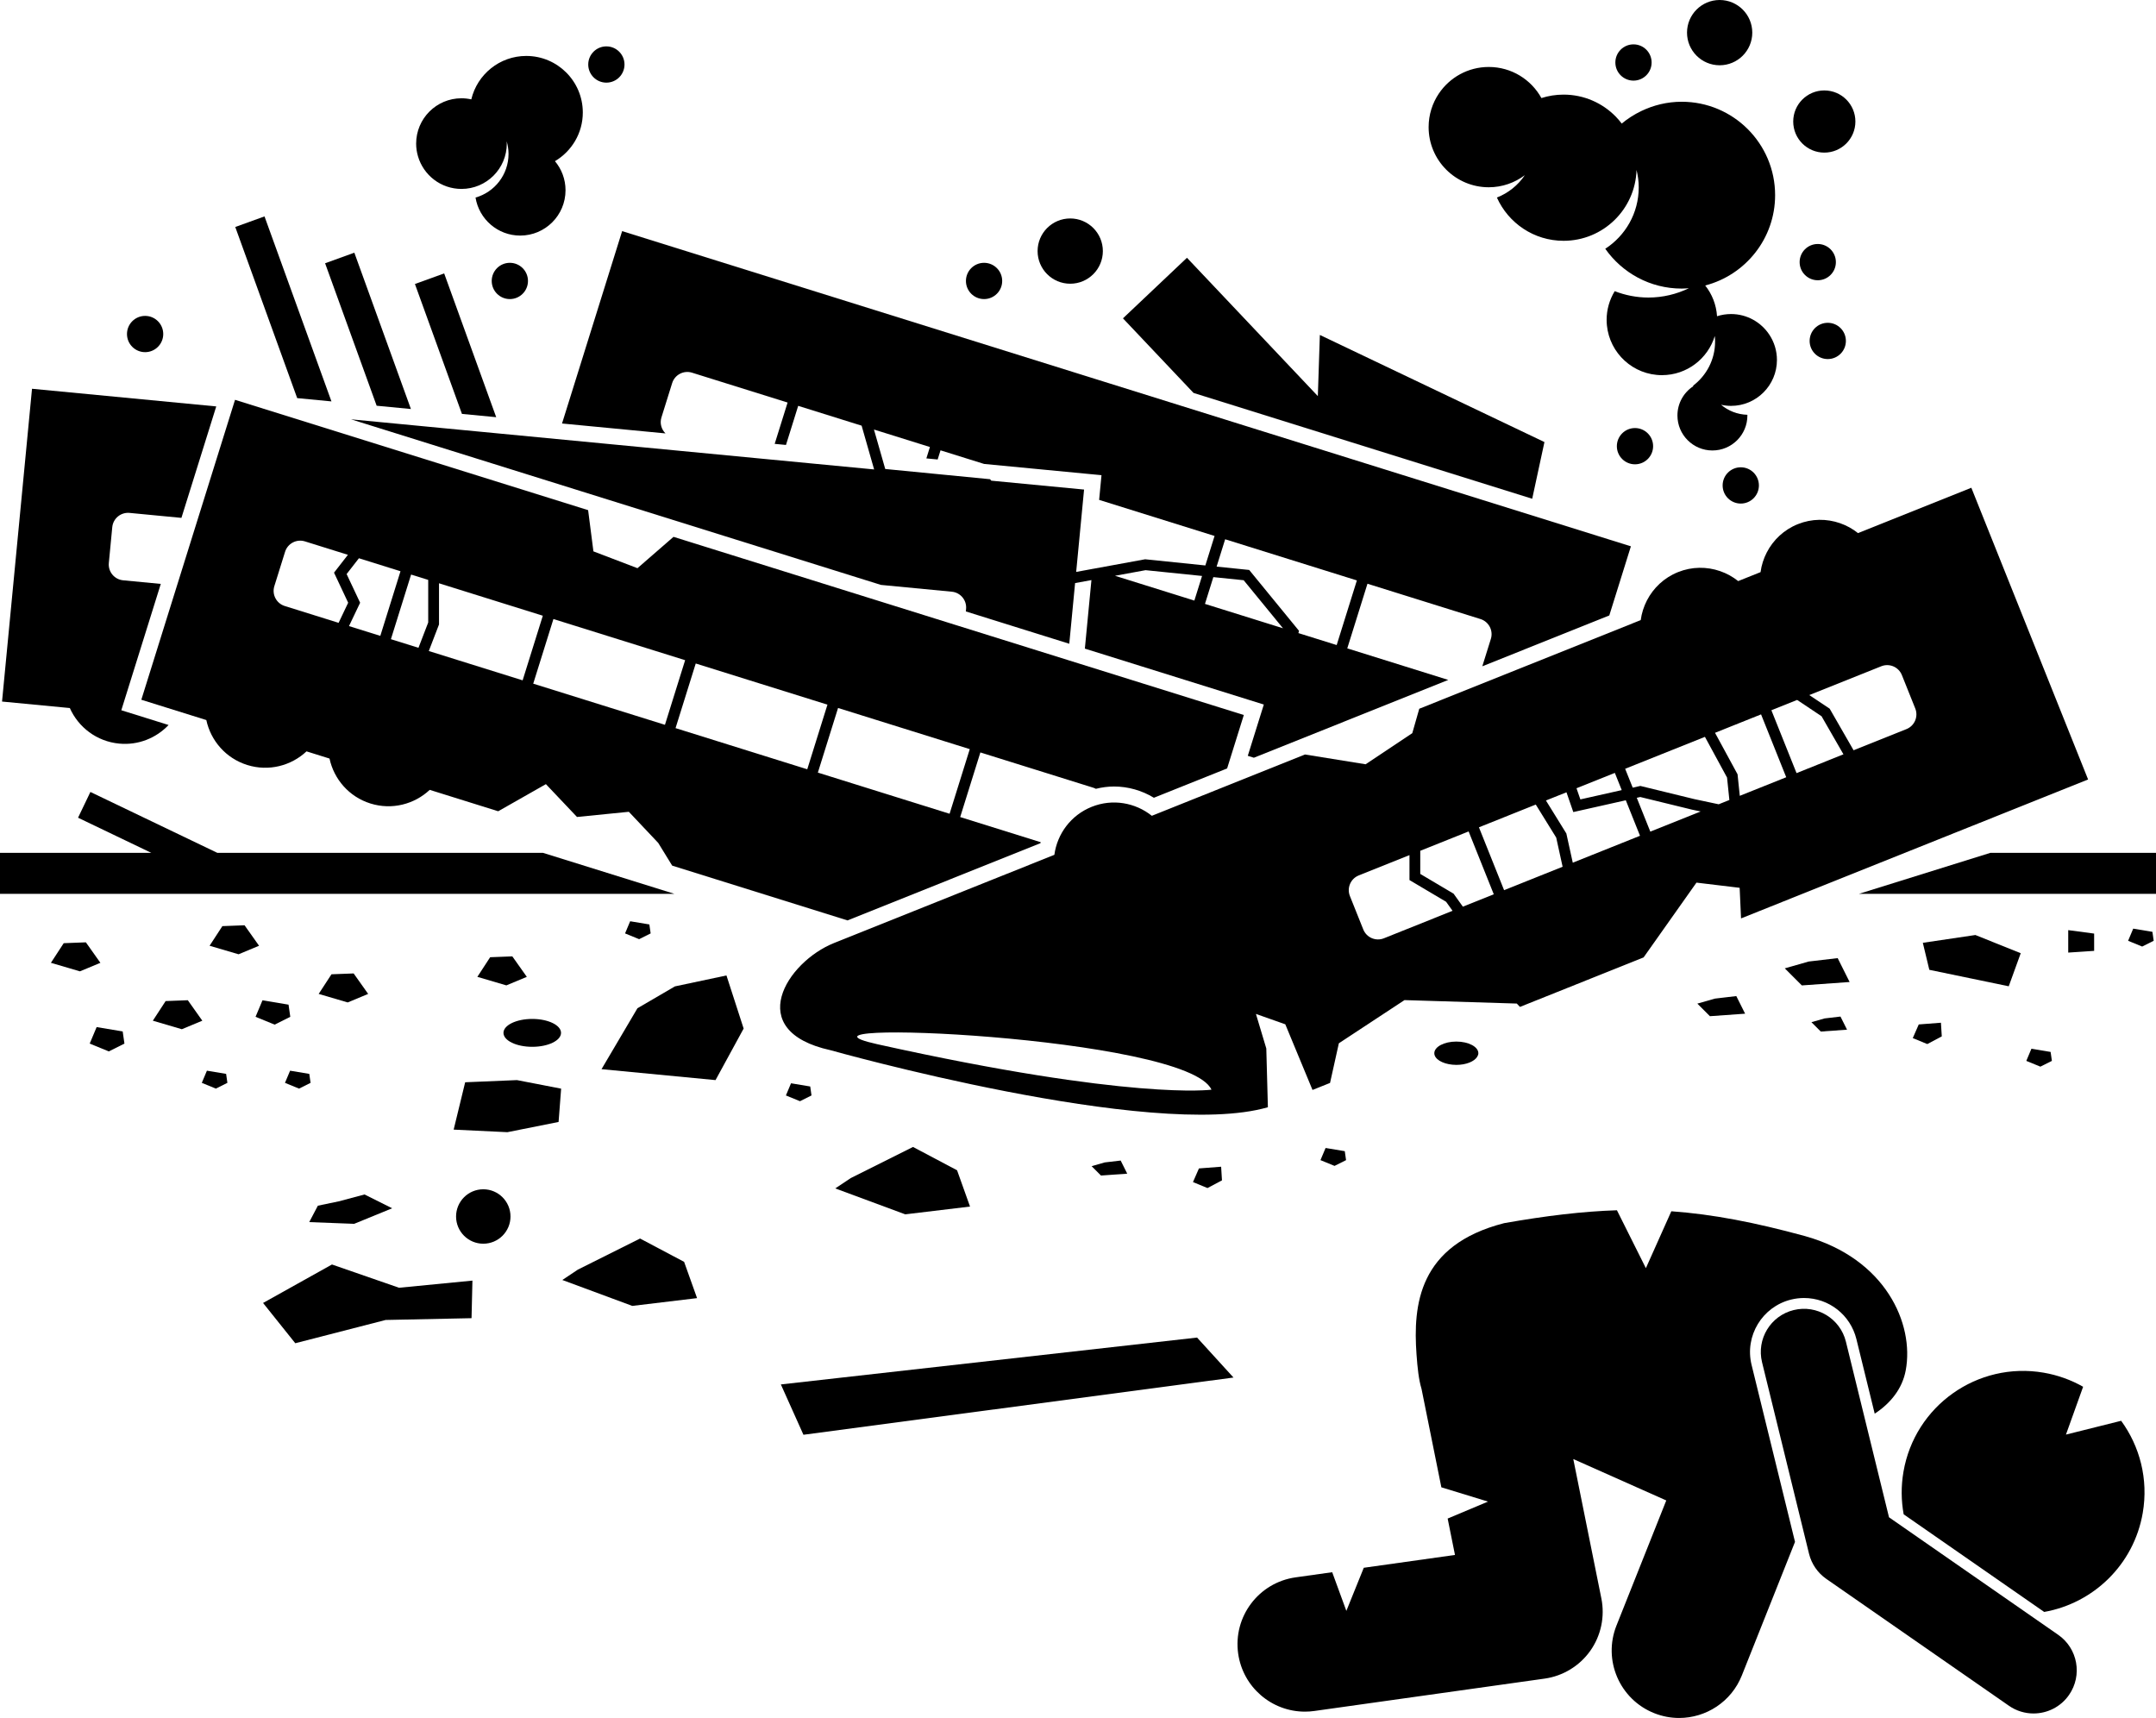 <svg xmlns="http://www.w3.org/2000/svg" xmlns:xlink="http://www.w3.org/1999/xlink" version="1.1" x="0px" y="0px" viewBox="0 0 399.469 318.291" style="enable-background:new 0 0 399.469 318.291;" xml:space="preserve"><g><path d="M385.965,256.929c-2.209-1.256-4.668-2.158-7.317-2.612c-12.244-2.098-23.874,6.127-25.972,18.371   c-0.461,2.686-0.424,5.342,0.042,7.874l26.034,18.084c9.088-1.603,16.617-8.737,18.263-18.357   c1.07-6.239-0.545-12.316-4.003-17.057l-10.228,2.557L385.965,256.929z"></path><path d="M324.535,252.866c-1.313-5.353,1.975-10.776,7.33-12.093c0.783-0.191,1.586-0.289,2.387-0.289   c4.613,0,8.605,3.133,9.707,7.618l3.391,13.811c2.971-1.942,5.117-4.654,5.744-8.006c1.623-8.648-3.736-20.727-18.65-24.891   c-9.258-2.525-17.022-4.043-24.776-4.602l-4.716,10.541l-5.363-10.727c-6.337,0.209-13.055,1.003-20.902,2.389   c-15.887,4.074-16.887,15.185-16.23,24.328c0.182,2.52,0.406,4.648,0.928,6.379l3.674,18.234l8.645,2.646l-7.479,3.142l1.358,6.742   l-16.899,2.377l-3.229,7.989l-2.622-7.166l-6.786,0.954c-6.836,0.961-11.598,7.282-10.637,14.119   c0.879,6.246,6.232,10.76,12.363,10.76c0.578,0,1.166-0.04,1.756-0.123L286.193,311c3.402-0.479,6.477-2.352,8.461-5.155   c1.984-2.801,2.73-6.325,2.053-9.69l-5.205-25.834l17.229,7.67l-9.225,23.175c-2.553,6.414,0.578,13.685,6.992,16.237   c1.516,0.603,3.078,0.889,4.617,0.889c4.969,0,9.67-2.982,11.619-7.88l9.85-24.747L324.535,252.866z"></path><path d="M350,281.111l-7.983-32.531c-1.053-4.291-5.387-6.916-9.678-5.863c-4.291,1.053-6.914,5.384-5.861,9.675l8.703,35.472   c0.465,1.892,1.607,3.552,3.205,4.663l33.833,23.502c1.392,0.966,2.982,1.43,4.558,1.429c2.533,0,5.024-1.199,6.579-3.436   c2.521-3.63,1.621-8.614-2.007-11.136L350,281.111z"></path><polygon points="283.891,92.405 286.158,81.902 244.547,62.057 244.173,73.388 219.922,47.759 208.064,58.979 221.14,72.798  "></polygon><polygon points="49.008,40.094 43.59,42.055 55.064,73.76 61.412,74.368  "></polygon><polygon points="65.653,46.815 60.235,48.776 69.787,75.171 76.135,75.779  "></polygon><polygon points="82.297,50.656 76.879,52.617 85.59,76.685 91.938,77.293  "></polygon><path d="M25.303,132.469l-2.825-0.882l0.882-2.826l6.431-20.579l-6.981-0.669c-1.616-0.154-2.801-1.589-2.646-3.206l0.636-6.635   c0.154-1.616,1.591-2.8,3.207-2.646l9.607,0.921l6.452-20.649L5.932,72.026l-5.554,57.951l12.559,1.203   c1.585,3.56,4.983,6.19,9.14,6.588c3.559,0.341,6.875-1.04,9.159-3.446L25.303,132.469z"></path><path d="M163.225,108.367l13.125,1.258c1.617,0.153,2.802,1.589,2.646,3.206l-0.043,0.45l19.166,5.989l1.077-11.24l3.028-0.555   l-1.217,12.697l30.33,9.477l2.828,0.882l-0.885,2.826l-2.086,6.676l1.131,0.353l36.014-14.415l-18.712-5.847l3.741-11.974   l20.933,6.54c1.55,0.484,2.414,2.133,1.93,3.683l-1.585,5.072l23.529-9.418l4.002-12.809L115.271,42.82l-11.137,35.642   l19.169,1.837c-0.757-0.748-1.089-1.874-0.75-2.96l1.987-6.362c0.484-1.55,2.134-2.412,3.684-1.929l17.704,5.532l-2.392,7.657   l2.093,0.2l2.263-7.244l11.751,3.672l2.318,8.111l-96.92-9.286L163.225,108.367z M206.588,106.676l5.668-1.039l10.465,1.072   l-1.426,4.562L206.588,106.676z M223.259,111.885l1.551-4.962l5.62,0.576l7.285,8.902L223.259,111.885z M247.664,119.51   l-7.094-2.217l0.113-0.418l-9.229-11.279l-6.037-0.619L227,99.911l24.405,7.625L247.664,119.51z M161.929,79.579l10.369,3.239   l-0.659,2.111l2.094,0.201l0.529-1.698l8.074,2.522l18.803,1.802l2.949,0.28l-0.283,2.949l-0.156,1.628l21.388,6.683l-1.708,5.465   l-11.153-1.144l-9.688,1.775l-0.061-0.019l-0.003,0.03l-3.028,0.555l1.462-15.257l-17.196-1.648l-0.219-0.269l-19.424-1.894   L161.929,79.579z"></path><path d="M176.188,162.857l16.588-6.639c0.016-0.06,0.041-0.116,0.058-0.176l-14.929-4.664l3.741-11.973l20.932,6.54   c0.166,0.052,0.319,0.123,0.469,0.2c1.101-0.273,2.225-0.427,3.365-0.427c2.604,0,5.166,0.732,7.383,2.084l13.567-5.431   l3.093-9.898L124.792,99.461l-6.681,5.808l-8.161-3.118l-0.981-7.634L43.548,74.076l-17.362,55.567l12.042,3.762   c0.818,3.811,3.603,7.084,7.587,8.328c3.985,1.245,8.138,0.139,10.979-2.526l4.259,1.332c0.82,3.809,3.603,7.082,7.588,8.327   c3.985,1.244,8.138,0.139,10.98-2.527l12.686,3.964l8.84-5.023l5.762,6.081l9.604-0.96l5.441,5.762l2.592,4.213l32.488,10.151   L176.188,162.857z M74.205,105.836l-3.74,11.973l-5.803-1.813l2.063-4.326l-2.502-5.312l2.279-2.93L74.205,105.836z    M77.535,120.019l-5.105-1.596l3.74-11.973l3.17,0.99v7.886L77.535,120.019z M81.341,115.695v-7.63l19.233,6.01l-3.74,11.973   l-17.385-5.432L81.341,115.695z M98.798,126.662l3.741-11.973l24.404,7.625l-3.74,11.973L98.798,126.662z M125.167,134.9   l3.741-11.973l24.404,7.626l-3.741,11.972L125.167,134.9z M50.831,108.594l1.987-6.36c0.484-1.55,2.133-2.414,3.684-1.929   l7.96,2.487l-2.572,3.307l2.62,5.569l-1.774,3.727l-9.976-3.117C51.211,111.793,50.347,110.145,50.831,108.594z M175.941,150.765   l-24.405-7.625l3.741-11.973l24.404,7.625L175.941,150.765z"></path><path d="M262.964,131.312l-1.293,4.525l-8.642,5.762l-11.236-1.813c-9.789,3.918-19.365,7.752-28.379,11.359   c-3.041-2.435-7.267-3.214-11.142-1.663s-6.396,5.03-6.916,8.892c-22.377,8.957-38.501,15.411-40.833,16.345   c-8.736,3.498-16.923,16.276-0.643,19.854c0,0,59.632,16.794,81.037,10.566l-0.294-10.886l-1.921-6.401l5.441,1.921l5.044,12.164   c1.007-0.403,2.097-0.839,3.247-1.3l1.632-7.345l12.163-8.002l20.807,0.641l0.586,0.621c7.33-2.934,15.072-6.033,22.906-9.169   l9.797-13.858l8.002,0.96l0.258,5.67c33.76-13.514,64.305-25.74,64.305-25.74l-21.635-54.048c0,0-8.05,3.223-20.996,8.404   c-1.008-0.807-2.145-1.429-3.356-1.847c-2.447-0.844-5.194-0.854-7.786,0.183c-2.593,1.038-4.574,2.941-5.763,5.241   c-0.589,1.139-0.983,2.373-1.154,3.652c-1.354,0.542-2.741,1.097-4.144,1.658c-1.007-0.807-2.144-1.429-3.355-1.847   c-2.447-0.843-5.195-0.854-7.787,0.184c-2.592,1.036-4.572,2.939-5.762,5.239c-0.588,1.139-0.982,2.373-1.154,3.652   C291.068,120.063,277.055,125.672,262.964,131.312z M318.441,149.01l-4.47-0.948l-10.042-2.45l-1.416,0.318l-1.4-3.496   l14.781-5.917l4.098,7.541l0.43,4.159L318.441,149.01z M269.324,165.572l-6.174-3.658v-4.285l8.961-3.587l4.661,11.648   l-5.727,2.292L269.324,165.572z M278.683,164.925l-4.661-11.648l10.53-4.215l3.787,6.119l1.186,5.403L278.683,164.925z    M290.217,154.419l-3.781-6.11l3.803-1.522l1.267,3.665l9.728-2.185l2.633,6.578l-12.459,4.987L290.217,154.419z M292.813,148.107   l-0.715-2.066l7.105-2.844l1.276,3.188L292.813,148.107z M321.939,143.455l-4.176-7.686l8.531-3.415l4.662,11.646l-8.604,3.444   L321.939,143.455z M328.207,131.589l4.77-1.909l4.523,3.016l4.059,7.059l-8.691,3.479L328.207,131.589z M162.572,193.468   c-21.652-4.808,57.375-1.548,61.893,8.419C224.465,201.887,209.713,203.935,162.572,193.468z M256.414,173.839   c-1.508,0.603-3.219-0.13-3.823-1.638l-2.476-6.187c-0.604-1.508,0.129-3.219,1.637-3.823l9.4-3.763v4.622l6.787,4.025l1.193,1.671   L256.414,173.839z M305.775,154.079l-2.51-6.27l0.649-0.146l9.612,2.347l1.578,0.334L305.775,154.079z M352.387,125.077   l2.478,6.186c0.603,1.509-0.13,3.219-1.638,3.822l-9.791,3.919l-4.433-7.71l-3.774-2.517l13.337-5.338   C350.072,122.836,351.783,123.568,352.387,125.077z"></path><polygon points="0,165.608 124.969,165.608 100.616,158.012 40.275,158.012 16.749,146.729 14.461,151.499 28.039,158.012    0,158.012  "></polygon><polygon points="344.414,165.608 399.469,165.608 399.469,158.012 368.767,158.012  "></polygon><polygon points="53.784,188.386 53.462,186.134 48.635,185.329 47.349,188.386 50.888,189.834  "></polygon><polygon points="38.338,198.369 37.391,200.622 39.998,201.689 42.132,200.622 41.896,198.962  "></polygon><polygon points="53.75,198.369 52.802,200.622 55.408,201.689 57.543,200.622 57.307,198.962  "></polygon><polygon points="97.611,180.982 94.925,177.189 90.815,177.347 88.445,180.982 93.818,182.563  "></polygon><polygon points="68.214,184.144 65.525,180.35 61.418,180.507 59.046,184.144 64.42,185.724  "></polygon><polygon points="45.312,171.428 41.202,171.585 38.832,175.221 44.205,176.801 47.998,175.221  "></polygon><polygon points="15.912,174.588 11.805,174.745 9.433,178.382 14.807,179.962 18.6,178.382  "></polygon><polygon points="86.188,200.514 84.055,209.286 94.012,209.761 103.496,207.863 103.969,201.699 95.784,200.112  "></polygon><circle cx="89.544" cy="225.382" r="5.042"></circle><polygon points="61.507,234.275 48.741,241.403 54.709,248.863 71.453,244.553 87.368,244.221 87.533,237.259 73.939,238.585  "></polygon><polygon points="118.592,229.463 107.068,235.225 104.188,237.145 117.151,241.946 129.154,240.506 126.754,233.784  "></polygon><polygon points="157.643,218.26 154.762,220.181 167.725,224.982 179.729,223.542 177.328,216.819 169.166,212.498  "></polygon><polygon points="72.66,223.86 67.539,221.301 62.737,222.581 58.895,223.38 57.295,226.422 65.618,226.741  "></polygon><polygon points="374.405,176.604 366.005,173.231 356.267,174.676 357.47,179.679 372.185,182.73  "></polygon><polygon points="331.996,180.717 333.85,182.57 342.703,181.938 340.489,177.512 335.115,178.145 332.219,178.972 330.689,179.409     "></polygon><polygon points="320.224,184.721 317.749,185.012 314.487,185.943 316.818,188.272 323.339,187.807 321.912,184.954    321.708,184.546  "></polygon><polygon points="335.625,189.381 337.361,191.117 342.225,190.77 341.008,188.339 338.057,188.687  "></polygon><polygon points="354.404,192.328 357.092,193.435 359.778,192.013 359.621,189.483 355.512,189.799  "></polygon><polygon points="388.008,172.967 383.206,172.327 383.206,176.487 388.008,176.168  "></polygon><path d="M269.833,192.973c-2.255,0-4.081,0.967-4.081,2.16c0,1.063,1.449,1.941,3.358,2.123c0.235,0.021,0.476,0.038,0.723,0.038   c1.823,0,3.349-0.637,3.872-1.511c0.124-0.206,0.209-0.422,0.209-0.65C273.914,193.939,272.088,192.973,269.833,192.973z"></path><polygon points="395.248,172.05 394.301,174.302 396.908,175.368 399.041,174.302 398.805,172.642  "></polygon><polygon points="379.943,194.894 376.387,194.301 375.439,196.553 378.046,197.619 380.18,196.553  "></polygon><polygon points="202.258,216.059 203.993,217.795 208.856,217.447 207.641,215.017 204.689,215.363  "></polygon><polygon points="221.037,219.006 223.725,220.112 226.41,218.689 226.254,216.16 222.143,216.477  "></polygon><polygon points="244.66,214.94 247.267,216.007 249.401,214.94 249.165,213.28 245.608,212.688  "></polygon><polygon points="17.906,190.291 16.62,193.348 20.159,194.796 23.056,193.348 22.733,191.096  "></polygon><polygon points="115.812,172.935 118.42,174.002 120.553,172.935 120.316,171.274 116.76,170.682  "></polygon><polygon points="145.615,202.955 148.223,204.022 150.357,202.955 150.121,201.295 146.563,200.702  "></polygon><polygon points="34.798,185.312 30.689,185.469 28.318,189.105 33.691,190.686 37.485,189.105  "></polygon><polygon points="221.796,247.814 144.68,256.498 148.864,265.821 228.543,255.218  "></polygon><circle cx="322.534" cy="89.936" r="3.36"></circle><circle cx="302.934" cy="82.665" r="3.359"></circle><circle cx="302.657" cy="11.578" r="3.359"></circle><circle cx="318.621" cy="6.046" r="6.046"></circle><circle cx="338.652" cy="63.165" r="3.359"></circle><circle cx="336.798" cy="48.564" r="3.359"></circle><circle cx="338.012" cy="22.515" r="5.76"></circle><path d="M289.702,17.529c-1.432,0-2.81,0.226-4.104,0.638c-1.899-3.434-5.555-5.76-9.756-5.76c-3.852,0-7.246,1.954-9.247,4.925   c-1.196,1.776-1.896,3.916-1.896,6.219c0,6.154,4.988,11.144,11.143,11.144c2.51,0,4.818-0.84,6.682-2.239   c-1.254,1.859-3.058,3.312-5.174,4.144c2.115,4.72,6.846,8.013,12.353,8.013c7.337,0,13.296-5.84,13.519-13.124   c0.256,1.038,0.405,2.117,0.405,3.233c0,4.769-2.473,8.954-6.2,11.366c3.131,4.457,8.302,7.377,14.162,7.377   c0.45,0,0.893-0.033,1.334-0.067c-2.271,1.095-4.809,1.727-7.498,1.727c-2.205,0-4.307-0.429-6.246-1.181   c-0.944,1.551-1.498,3.366-1.498,5.314c0,0.348,0.018,0.691,0.053,1.03c0.517,5.175,4.883,9.215,10.191,9.215   c4.618,0,8.518-3.055,9.799-7.252c0.035,0.342,0.053,0.688,0.053,1.037c0,3.344-1.609,6.304-4.088,8.174   c0.02,0.029,0.043,0.055,0.063,0.083c-1.775,1.156-2.952,3.155-2.952,5.432c0,3.579,2.901,6.481,6.482,6.481   c3.578,0,6.48-2.902,6.48-6.481c0-0.044-0.006-0.086-0.006-0.13c-1.855-0.054-3.551-0.74-4.874-1.859   c0.596,0.132,1.212,0.207,1.848,0.207c4.698,0,8.507-3.81,8.507-8.508c0-1.716-0.512-3.311-1.387-4.647   c-1.518-2.322-4.138-3.859-7.12-3.859c-0.904,0-1.774,0.144-2.592,0.405c-0.14-2.146-0.933-4.111-2.192-5.695   c7.446-1.935,12.952-8.682,12.952-16.733c0-9.559-7.749-17.308-17.308-17.308c-2.689,0-5.227,0.632-7.497,1.726   c-1.302,0.627-2.519,1.399-3.614,2.318c-0.34-0.448-0.701-0.879-1.093-1.28C296.926,19.097,293.498,17.529,289.702,17.529z"></path><circle cx="182.33" cy="52.052" r="3.359"></circle><circle cx="94.466" cy="52.052" r="3.359"></circle><circle cx="112.35" cy="11.952" r="3.359"></circle><path d="M107.984,20.844c0-5.786-4.691-10.479-10.479-10.479c-4.946,0-9.084,3.435-10.182,8.046   c-0.587-0.13-1.195-0.203-1.82-0.203c-4.638,0-8.398,3.761-8.398,8.398c0,0.82,0.123,1.611,0.343,2.36   c1.021,3.487,4.238,6.037,8.056,6.037c4.637,0,8.397-3.761,8.397-8.397c0-0.147-0.015-0.291-0.022-0.436   c0.219,0.749,0.342,1.538,0.342,2.356c0,3.845-2.588,7.079-6.113,8.075c0.648,3.992,4.104,7.045,8.279,7.045   c4.637,0,8.396-3.761,8.396-8.398c0-2.051-0.738-3.929-1.959-5.387C105.908,28.037,107.984,24.687,107.984,20.844z"></path><circle cx="26.887" cy="61.886" r="3.359"></circle><circle cx="198.294" cy="46.52" r="6.046"></circle><ellipse cx="98.617" cy="191.362" rx="5.333" ry="2.583"></ellipse><polygon points="125.051,182.75 118.106,186.801 111.451,198.086 132.575,200.112 137.784,190.563 134.6,180.724  "></polygon></g></svg>